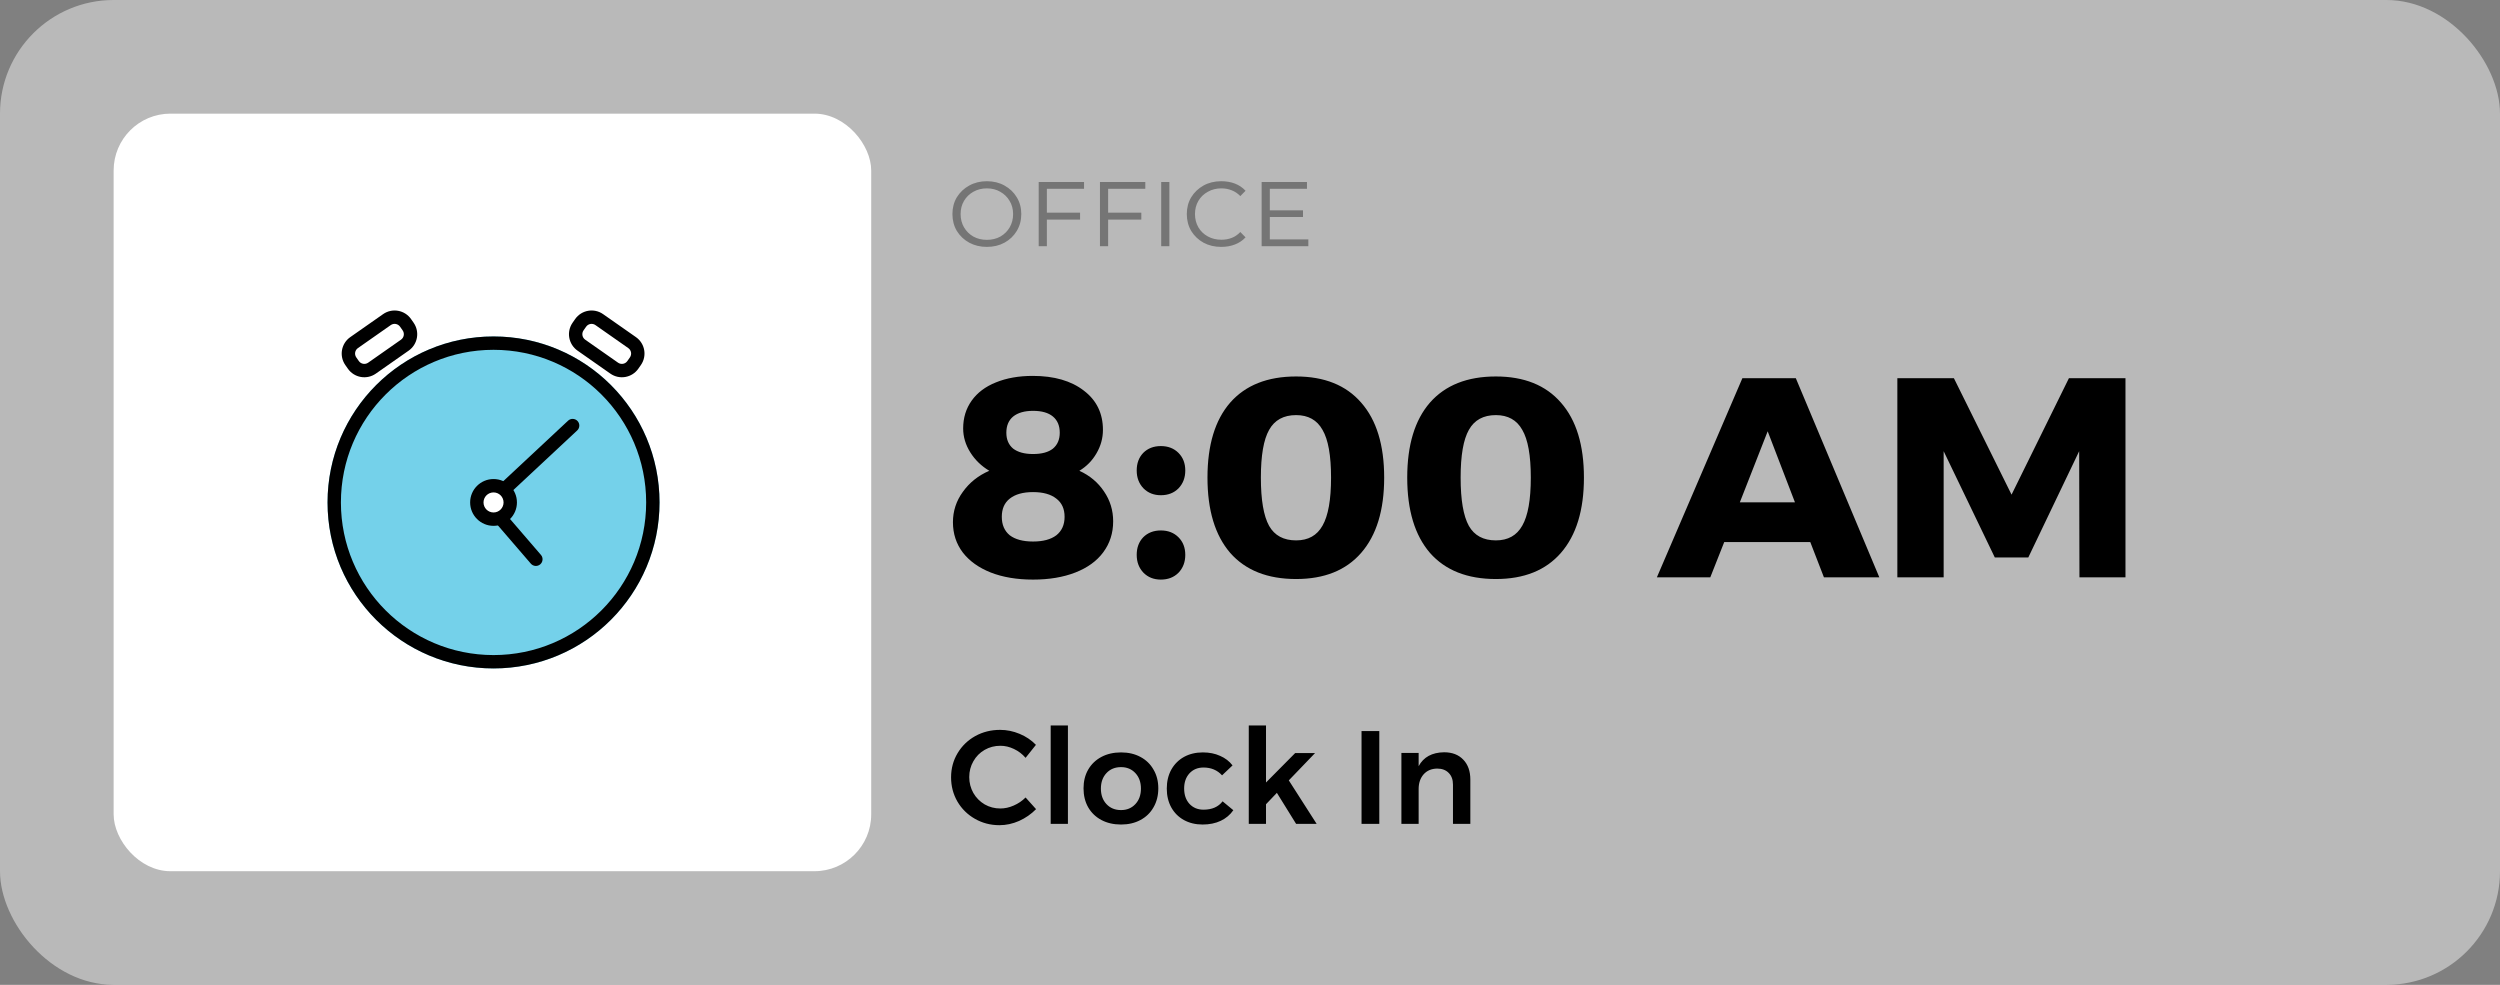 <svg width="264" height="104" viewBox="0 0 264 104" fill="none" xmlns="http://www.w3.org/2000/svg">
<rect x="0" y="0" width="264" height="104" fill="#808080" stroke="none"/>
<rect width="264" height="104" rx="12" fill="#F2F2F2" fill-opacity="0.5"/>
<path d="M108.302 80.028C107.957 79.627 107.546 79.314 107.07 79.09C106.603 78.866 106.127 78.754 105.642 78.754C105.035 78.754 104.48 78.899 103.976 79.188C103.472 79.477 103.075 79.879 102.786 80.392C102.497 80.896 102.352 81.451 102.352 82.058C102.352 82.665 102.497 83.225 102.786 83.738C103.075 84.242 103.472 84.643 103.976 84.942C104.48 85.231 105.035 85.376 105.642 85.376C106.109 85.376 106.575 85.273 107.042 85.068C107.518 84.863 107.938 84.578 108.302 84.214L109.408 85.446C108.895 85.969 108.297 86.384 107.616 86.692C106.935 86.991 106.244 87.14 105.544 87.14C104.601 87.14 103.738 86.916 102.954 86.468C102.17 86.02 101.554 85.413 101.106 84.648C100.658 83.873 100.434 83.019 100.434 82.086C100.434 81.153 100.663 80.303 101.12 79.538C101.577 78.773 102.198 78.171 102.982 77.732C103.775 77.293 104.653 77.074 105.614 77.074C106.314 77.074 107 77.214 107.672 77.494C108.344 77.774 108.918 78.161 109.394 78.656L108.302 80.028ZM110.952 76.612H112.772V87H110.952V76.612ZM118.383 79.454C119.157 79.454 119.839 79.613 120.427 79.93C121.024 80.247 121.486 80.695 121.813 81.274C122.149 81.843 122.317 82.501 122.317 83.248C122.317 84.004 122.149 84.671 121.813 85.25C121.486 85.829 121.024 86.277 120.427 86.594C119.839 86.911 119.157 87.07 118.383 87.07C117.599 87.07 116.908 86.911 116.311 86.594C115.713 86.277 115.247 85.829 114.911 85.25C114.584 84.671 114.421 84.004 114.421 83.248C114.421 82.501 114.584 81.843 114.911 81.274C115.247 80.695 115.713 80.247 116.311 79.93C116.908 79.613 117.599 79.454 118.383 79.454ZM118.383 81.008C117.748 81.008 117.235 81.218 116.843 81.638C116.451 82.058 116.255 82.604 116.255 83.276C116.255 83.948 116.451 84.494 116.843 84.914C117.235 85.334 117.748 85.544 118.383 85.544C118.999 85.544 119.503 85.334 119.895 84.914C120.287 84.494 120.483 83.948 120.483 83.276C120.483 82.604 120.287 82.058 119.895 81.638C119.503 81.218 118.999 81.008 118.383 81.008ZM129.05 81.876C128.546 81.325 127.892 81.05 127.09 81.05C126.483 81.05 125.988 81.255 125.606 81.666C125.232 82.077 125.046 82.609 125.046 83.262C125.046 83.934 125.232 84.475 125.606 84.886C125.988 85.297 126.483 85.502 127.09 85.502C127.986 85.502 128.658 85.208 129.106 84.62L130.24 85.558C129.904 86.043 129.46 86.417 128.91 86.678C128.359 86.939 127.72 87.07 126.992 87.07C126.254 87.07 125.596 86.911 125.018 86.594C124.448 86.277 124.005 85.833 123.688 85.264C123.37 84.685 123.212 84.023 123.212 83.276C123.212 82.52 123.37 81.853 123.688 81.274C124.014 80.695 124.462 80.247 125.032 79.93C125.61 79.613 126.273 79.454 127.02 79.454C127.701 79.454 128.308 79.575 128.84 79.818C129.381 80.051 129.82 80.387 130.156 80.826L129.05 81.876ZM136.868 87L134.838 83.724L133.69 84.928V87H131.87V76.612H133.69V82.632L136.77 79.524H138.87L136.098 82.408L139.038 87H136.868ZM143.778 77.2H145.654V87H143.778V77.2ZM152.496 79.44C153.354 79.44 154.031 79.701 154.526 80.224C155.02 80.737 155.268 81.437 155.268 82.324V87H153.434V82.856C153.434 82.333 153.284 81.923 152.986 81.624C152.687 81.316 152.281 81.162 151.768 81.162C151.161 81.171 150.68 81.377 150.326 81.778C149.98 82.179 149.808 82.693 149.808 83.318V87H147.988V79.51H149.808V80.91C150.321 79.949 151.217 79.459 152.496 79.44Z" fill="black"/>
<path d="M104.212 26.072C103.524 26.072 102.904 25.924 102.352 25.628C101.8 25.324 101.364 24.912 101.044 24.392C100.732 23.864 100.576 23.268 100.576 22.604C100.576 21.94 100.732 21.348 101.044 20.828C101.364 20.308 101.8 19.896 102.352 19.592C102.904 19.288 103.524 19.136 104.212 19.136C104.908 19.136 105.528 19.288 106.072 19.592C106.624 19.896 107.056 20.308 107.368 20.828C107.688 21.348 107.848 21.94 107.848 22.604C107.848 23.268 107.688 23.864 107.368 24.392C107.056 24.912 106.624 25.324 106.072 25.628C105.528 25.924 104.908 26.072 104.212 26.072ZM104.212 25.328C104.748 25.328 105.224 25.212 105.64 24.98C106.056 24.74 106.384 24.416 106.624 24.008C106.864 23.592 106.984 23.124 106.984 22.604C106.984 22.084 106.86 21.62 106.612 21.212C106.372 20.804 106.044 20.484 105.628 20.252C105.22 20.012 104.748 19.892 104.212 19.892C103.684 19.892 103.208 20.012 102.784 20.252C102.368 20.484 102.04 20.804 101.8 21.212C101.56 21.62 101.44 22.084 101.44 22.604C101.44 23.124 101.56 23.592 101.8 24.008C102.04 24.416 102.368 24.74 102.784 24.98C103.208 25.212 103.684 25.328 104.212 25.328ZM110.406 22.46H114.054V23.192H110.406V22.46ZM110.55 26H109.686V19.22H114.474V19.94H110.55V26ZM116.875 22.46H120.523V23.192H116.875V22.46ZM117.019 26H116.155V19.22H120.943V19.94H117.019V26ZM122.623 26V19.22H123.487V26H122.623ZM128.95 26.072C128.262 26.072 127.642 25.924 127.09 25.628C126.546 25.324 126.114 24.912 125.794 24.392C125.482 23.864 125.326 23.268 125.326 22.604C125.326 21.94 125.482 21.348 125.794 20.828C126.114 20.308 126.546 19.896 127.09 19.592C127.642 19.288 128.262 19.136 128.95 19.136C129.494 19.136 129.982 19.22 130.414 19.388C130.846 19.556 131.218 19.808 131.53 20.144L130.978 20.708C130.706 20.428 130.402 20.224 130.066 20.096C129.73 19.96 129.366 19.892 128.974 19.892C128.446 19.892 127.97 20.012 127.546 20.252C127.122 20.484 126.79 20.804 126.55 21.212C126.31 21.62 126.19 22.084 126.19 22.604C126.19 23.124 126.31 23.592 126.55 24.008C126.79 24.416 127.122 24.736 127.546 24.968C127.97 25.2 128.446 25.316 128.974 25.316C129.366 25.316 129.73 25.252 130.066 25.124C130.402 24.996 130.706 24.788 130.978 24.5L131.53 25.064C131.218 25.4 130.842 25.652 130.402 25.82C129.97 25.988 129.486 26.072 128.95 26.072ZM133.949 22.208H137.597V22.916H133.949V22.208ZM134.093 25.28H138.161V26H133.229V19.22H138.017V19.94H134.093V25.28Z" fill="#333333" fill-opacity="0.5"/>
<path d="M109.06 39.695C111.32 39.695 113.12 40.215 114.46 41.255C115.8 42.275 116.47 43.655 116.47 45.395C116.47 46.275 116.24 47.105 115.78 47.885C115.34 48.645 114.74 49.255 113.98 49.715C115.08 50.215 115.95 50.945 116.59 51.905C117.23 52.845 117.55 53.895 117.55 55.055C117.55 56.295 117.2 57.385 116.5 58.325C115.82 59.245 114.84 59.955 113.56 60.455C112.28 60.955 110.79 61.205 109.09 61.205C107.39 61.205 105.9 60.955 104.62 60.455C103.36 59.955 102.38 59.255 101.68 58.355C100.98 57.435 100.63 56.365 100.63 55.145C100.63 53.965 100.98 52.895 101.68 51.935C102.38 50.955 103.31 50.215 104.47 49.715C103.63 49.215 102.96 48.565 102.46 47.765C101.96 46.965 101.71 46.125 101.71 45.245C101.71 44.125 102.01 43.145 102.61 42.305C103.21 41.465 104.06 40.825 105.16 40.385C106.28 39.925 107.58 39.695 109.06 39.695ZM109.09 43.385C108.19 43.385 107.49 43.585 106.99 43.985C106.51 44.385 106.27 44.955 106.27 45.695C106.27 46.415 106.51 46.975 106.99 47.375C107.49 47.755 108.19 47.945 109.09 47.945C110.01 47.945 110.71 47.755 111.19 47.375C111.67 46.975 111.91 46.415 111.91 45.695C111.91 44.955 111.67 44.385 111.19 43.985C110.71 43.585 110.01 43.385 109.09 43.385ZM109.09 51.965C108.03 51.965 107.21 52.195 106.63 52.655C106.07 53.095 105.79 53.735 105.79 54.575C105.79 55.415 106.07 56.065 106.63 56.525C107.21 56.965 108.03 57.185 109.09 57.185C110.15 57.185 110.97 56.965 111.55 56.525C112.13 56.065 112.42 55.415 112.42 54.575C112.42 53.735 112.13 53.095 111.55 52.655C110.97 52.195 110.15 51.965 109.09 51.965ZM122.586 47.105C123.346 47.105 123.966 47.345 124.446 47.825C124.926 48.305 125.166 48.925 125.166 49.685C125.166 50.445 124.926 51.075 124.446 51.575C123.966 52.055 123.346 52.295 122.586 52.295C121.846 52.295 121.236 52.055 120.756 51.575C120.276 51.075 120.036 50.445 120.036 49.685C120.036 48.925 120.266 48.305 120.726 47.825C121.206 47.345 121.826 47.105 122.586 47.105ZM122.586 56.015C123.346 56.015 123.966 56.255 124.446 56.735C124.926 57.215 125.166 57.835 125.166 58.595C125.166 59.355 124.926 59.985 124.446 60.485C123.966 60.965 123.346 61.205 122.586 61.205C121.846 61.205 121.236 60.965 120.756 60.485C120.276 59.985 120.036 59.355 120.036 58.595C120.036 57.835 120.266 57.215 120.726 56.735C121.206 56.255 121.826 56.015 122.586 56.015ZM136.869 39.755C139.849 39.755 142.139 40.675 143.739 42.515C145.359 44.355 146.169 46.995 146.169 50.435C146.169 53.875 145.359 56.525 143.739 58.385C142.139 60.225 139.849 61.145 136.869 61.145C133.849 61.145 131.529 60.225 129.909 58.385C128.309 56.525 127.509 53.875 127.509 50.435C127.509 46.995 128.309 44.355 129.909 42.515C131.529 40.675 133.849 39.755 136.869 39.755ZM136.869 43.835C135.549 43.835 134.599 44.355 134.019 45.395C133.439 46.415 133.149 48.095 133.149 50.435C133.149 52.795 133.439 54.495 134.019 55.535C134.599 56.555 135.549 57.065 136.869 57.065C138.149 57.065 139.079 56.545 139.659 55.505C140.259 54.465 140.559 52.775 140.559 50.435C140.559 48.095 140.259 46.415 139.659 45.395C139.079 44.355 138.149 43.835 136.869 43.835ZM157.963 39.755C160.943 39.755 163.233 40.675 164.833 42.515C166.453 44.355 167.263 46.995 167.263 50.435C167.263 53.875 166.453 56.525 164.833 58.385C163.233 60.225 160.943 61.145 157.963 61.145C154.943 61.145 152.623 60.225 151.003 58.385C149.403 56.525 148.603 53.875 148.603 50.435C148.603 46.995 149.403 44.355 151.003 42.515C152.623 40.675 154.943 39.755 157.963 39.755ZM157.963 43.835C156.643 43.835 155.693 44.355 155.113 45.395C154.533 46.415 154.243 48.095 154.243 50.435C154.243 52.795 154.533 54.495 155.113 55.535C155.693 56.555 156.643 57.065 157.963 57.065C159.243 57.065 160.173 56.545 160.753 55.505C161.353 54.465 161.653 52.775 161.653 50.435C161.653 48.095 161.353 46.415 160.753 45.395C160.173 44.355 159.243 43.835 157.963 43.835ZM192.607 60.965L191.167 57.245H182.077L180.607 60.965H174.967L183.997 39.935H189.637L198.457 60.965H192.607ZM183.727 53.045H189.547L186.667 45.545L183.727 53.045ZM200.36 39.935H206.33L212.42 52.235L218.48 39.935H224.45V60.965H219.59L219.56 47.645L214.19 58.865H210.65L205.25 47.645V60.965H200.36V39.935Z" fill="black"/>
<rect x="12" y="12" width="80" height="80" rx="6" fill="white"/>
<path d="M69.647 53.058C69.647 62.739 61.799 70.587 52.118 70.587C42.437 70.587 34.588 62.739 34.588 53.058C34.588 43.377 42.437 35.529 52.118 35.529C61.799 35.529 69.647 43.377 69.647 53.058Z" fill="#74D1EA"/>
<path fill-rule="evenodd" clip-rule="evenodd" d="M52.118 69.176C61.019 69.176 68.235 61.959 68.235 53.058C68.235 44.156 61.019 36.94 52.118 36.94C43.216 36.94 36 44.156 36 53.058C36 61.959 43.216 69.176 52.118 69.176ZM52.118 70.587C61.799 70.587 69.647 62.739 69.647 53.058C69.647 43.377 61.799 35.529 52.118 35.529C42.437 35.529 34.588 43.377 34.588 53.058C34.588 62.739 42.437 70.587 52.118 70.587Z" fill="black"/>
<path d="M53.882 53.058C53.882 54.032 53.092 54.823 52.118 54.823C51.143 54.823 50.353 54.032 50.353 53.058C50.353 52.083 51.143 51.293 52.118 51.293C53.092 51.293 53.882 52.083 53.882 53.058Z" fill="white"/>
<path fill-rule="evenodd" clip-rule="evenodd" d="M52.118 51.999C51.533 51.999 51.059 52.473 51.059 53.058C51.059 53.643 51.533 54.117 52.118 54.117C52.702 54.117 53.176 53.643 53.176 53.058C53.176 52.473 52.702 51.999 52.118 51.999ZM49.647 53.058C49.647 51.694 50.753 50.587 52.118 50.587C53.482 50.587 54.588 51.694 54.588 53.058C54.588 54.422 53.482 55.529 52.118 55.529C50.753 55.529 49.647 54.422 49.647 53.058Z" fill="black"/>
<path fill-rule="evenodd" clip-rule="evenodd" d="M60.987 44.459C61.253 44.744 61.237 45.19 60.952 45.456L53.893 52.044L52.93 51.013L59.989 44.424C60.274 44.158 60.721 44.174 60.987 44.459Z" fill="black"/>
<path fill-rule="evenodd" clip-rule="evenodd" d="M57.049 59.593C56.754 59.847 56.308 59.814 56.054 59.519L52.407 55.283L53.476 54.362L57.123 58.598C57.378 58.893 57.345 59.339 57.049 59.593Z" fill="black"/>
<path fill-rule="evenodd" clip-rule="evenodd" d="M37.797 36.758C37.477 36.981 37.4 37.422 37.623 37.741L37.893 38.126C38.117 38.446 38.557 38.523 38.877 38.3L42.346 35.87C42.665 35.647 42.743 35.207 42.519 34.887L42.249 34.502C42.026 34.182 41.586 34.105 41.266 34.328L37.797 36.758ZM36.467 38.551C35.796 37.593 36.029 36.272 36.987 35.601L40.456 33.172C41.414 32.501 42.735 32.734 43.406 33.692L43.676 34.078C44.346 35.036 44.114 36.356 43.156 37.027L39.686 39.456C38.728 40.127 37.408 39.894 36.737 38.936L36.467 38.551Z" fill="black"/>
<path fill-rule="evenodd" clip-rule="evenodd" d="M66.346 36.758C66.665 36.981 66.743 37.422 66.519 37.741L66.249 38.126C66.025 38.446 65.585 38.523 65.266 38.3L61.797 35.87C61.477 35.647 61.4 35.207 61.623 34.887L61.893 34.502C62.117 34.182 62.557 34.105 62.876 34.328L66.346 36.758ZM67.675 38.551C68.346 37.593 68.114 36.272 67.156 35.601L63.686 33.172C62.728 32.501 61.408 32.734 60.737 33.692L60.467 34.078C59.796 35.036 60.029 36.356 60.987 37.027L64.456 39.456C65.414 40.127 66.735 39.894 67.406 38.936L67.675 38.551Z" fill="black"/>
</svg>
